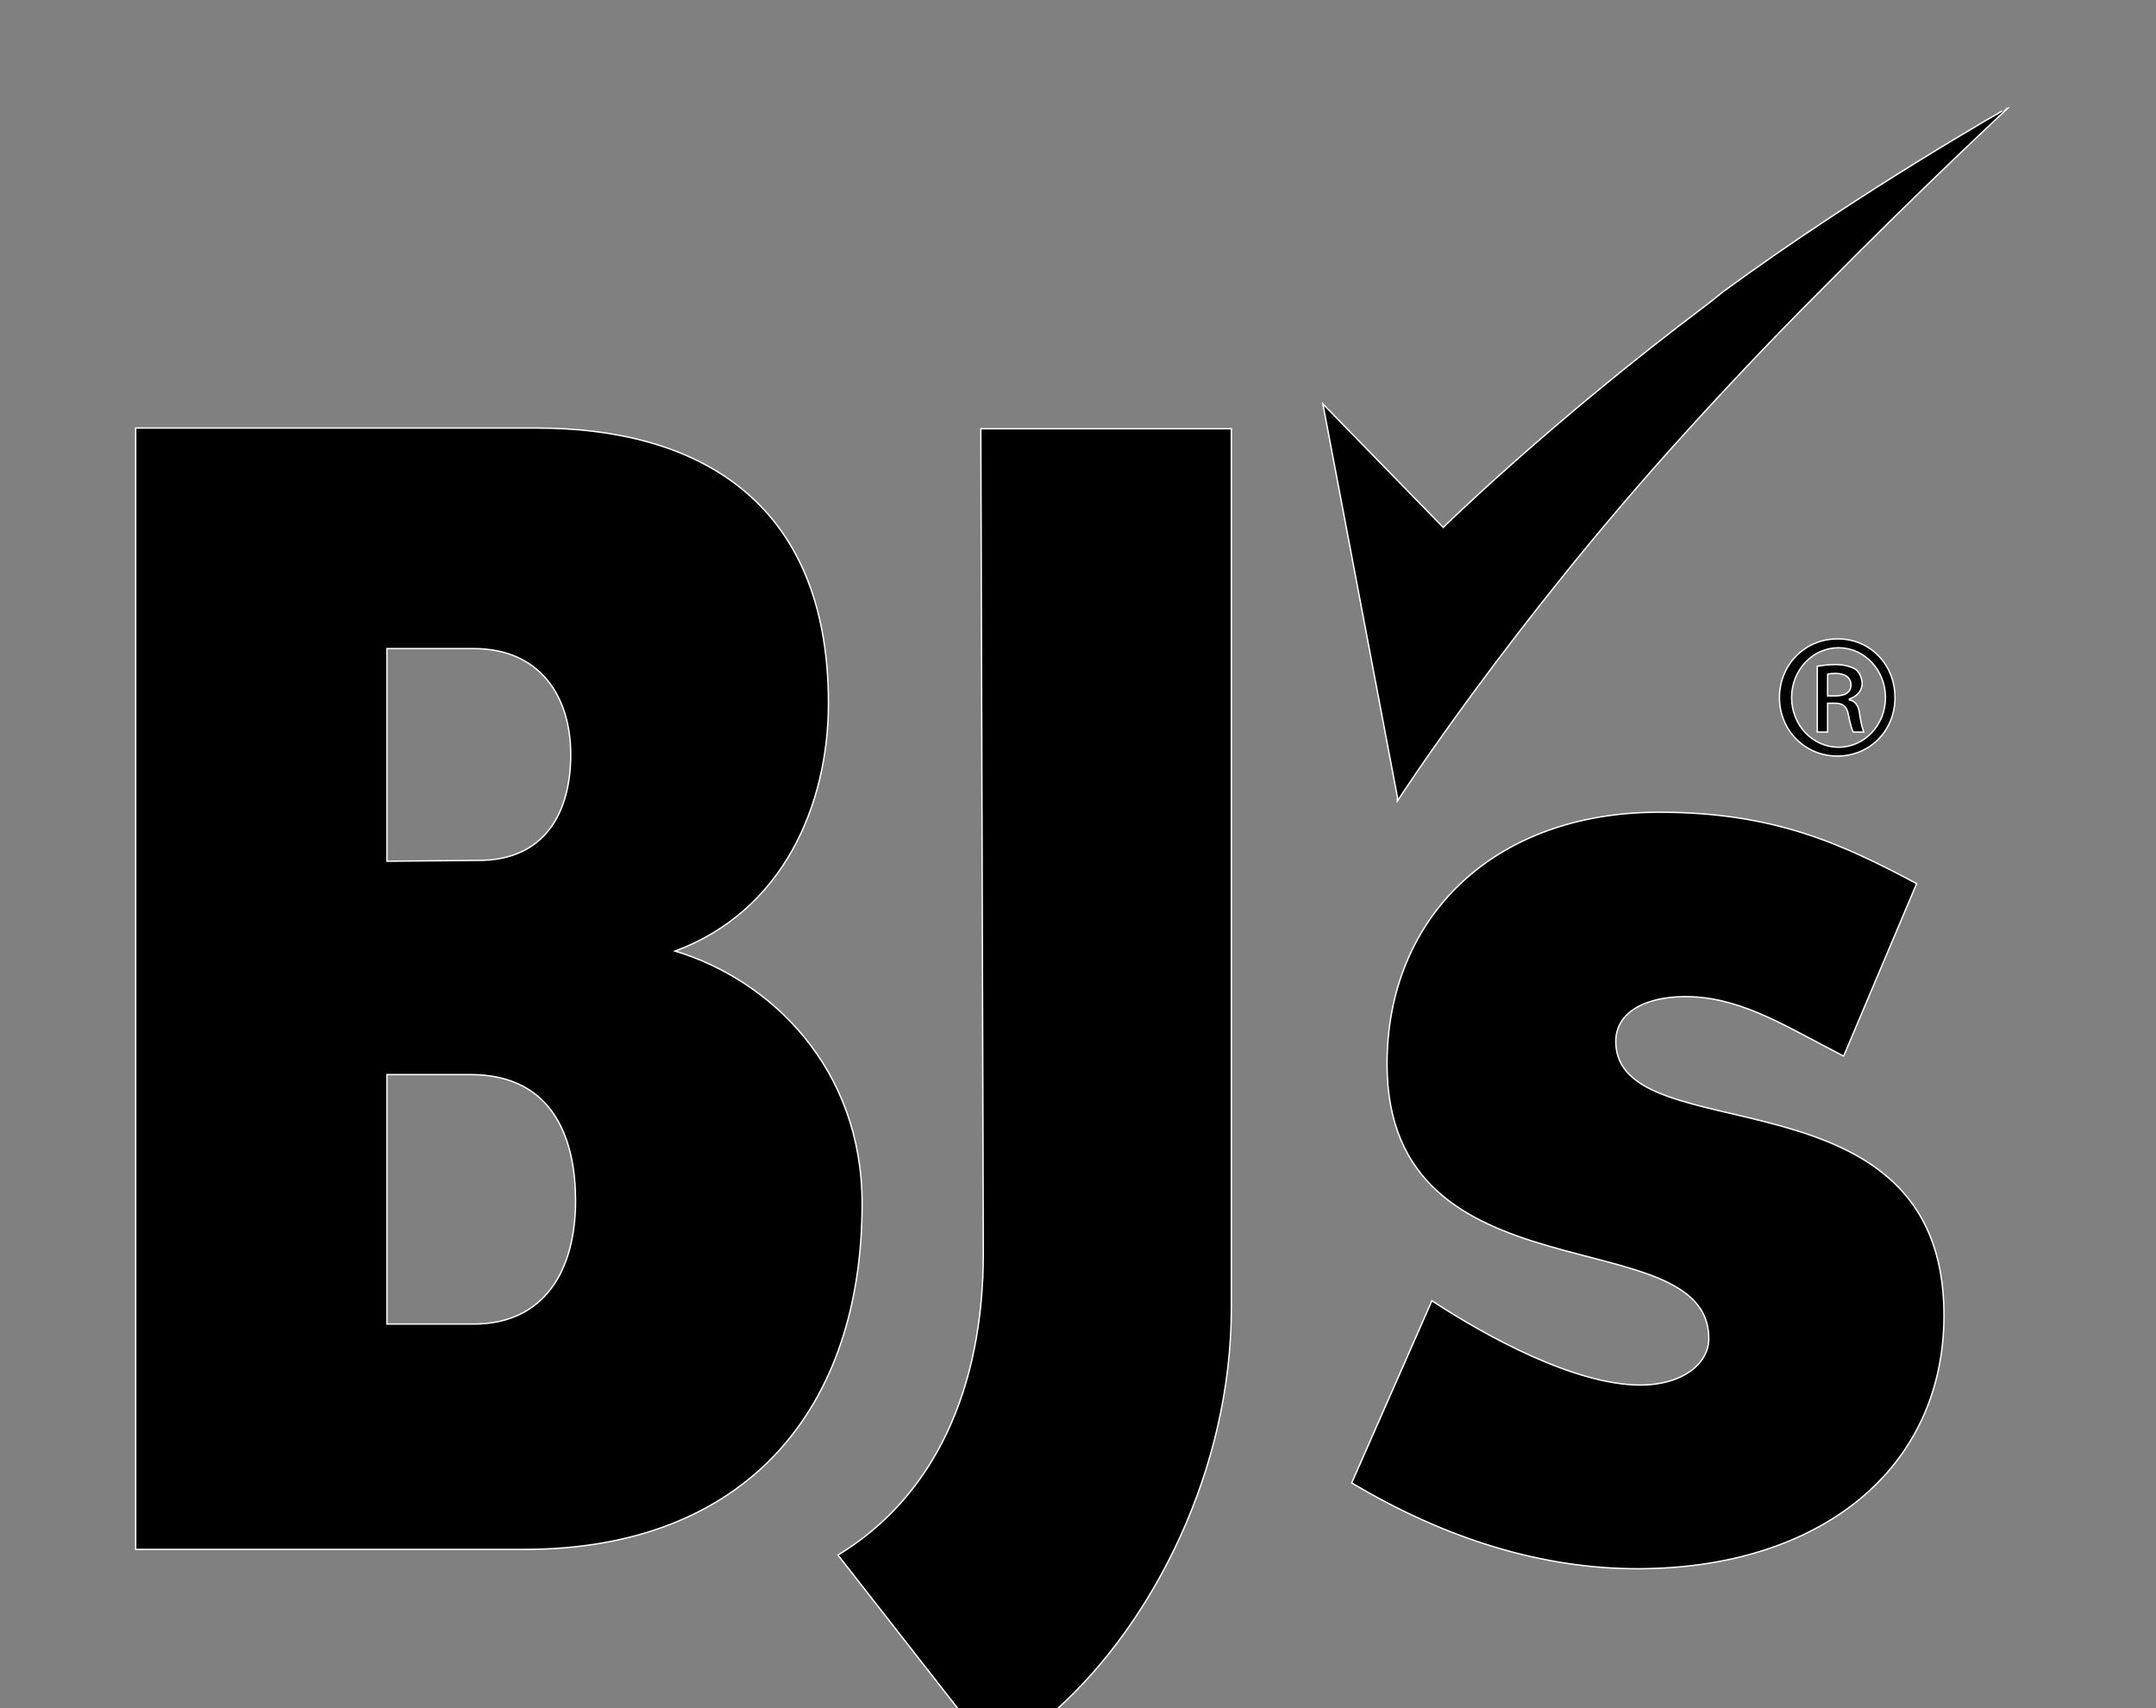 <?xml version="1.0" encoding="utf-8"?>
<!-- Generator: Adobe Illustrator 27.7.0, SVG Export Plug-In . SVG Version: 6.00 Build 0)  -->
<svg version="1.1" id="Layer_1" xmlns="http://www.w3.org/2000/svg" xmlns:xlink="http://www.w3.org/1999/xlink" x="0px" y="0px"
	 viewBox="0 0 1562 1238" style="enable-background:new 0 0 1562 1238;" xml:space="preserve">
<rect x="0" y="0" width="1562" height="1238" fill="#808080" stroke="none"/>
<style type="text/css">
	.st0{clip-path:url(#SVGID_00000069379992078613247920000011393941627424327591_);}
	.st1{stroke:#FFFFFF;stroke-miterlimit:10;}
</style>
<g>
	<defs>
		<rect id="SVGID_1_" x="-2789.3" y="-2164.5" width="7117.3" height="9207.9"/>
	</defs>
	<clipPath id="SVGID_00000137103579157232202280000003970240057167628208_">
		<use xlink:href="#SVGID_1_"  style="overflow:visible;"/>
	</clipPath>
	<g id="Clip-Path:_Page_1" style="clip-path:url(#SVGID_00000137103579157232202280000003970240057167628208_);">
		<g id="Page_1">
			<path id="Path_4" class="st1" d="M1248.5,211.3c-3.9,3.1-7.5,6.1-11,8.8c-115.2,86.6-191.9,162.1-191.9,162.1l-87.2-89.5
				l54,284.9v2.9c0,0,82.6-127.9,207.6-265.7c32.6-36,66.3-71.5,97.7-102.9c76.2-77.3,137.8-134.3,137.8-134.3
				S1348.5,138.1,1248.5,211.3L1248.5,211.3z M766.5,1237.9c69.2-62.8,125.6-173.2,125.6-290V310.7H710.6l1.8,597.6
				c0,98.3-35.5,176.2-105.3,218.6l86.7,111"/>
			<path id="Path_5" class="st1" d="M379.8,1122.8H98.3V310.2h290.8c112.8,0,211.1,50,211.1,199.4c0,73.2-32.6,150.5-111.1,179.6
				c69.2,20.9,135.5,84.8,135.5,183.1C624.6,1019.9,541.4,1122.8,379.8,1122.8z M343.1,470h-62.8v154.1l65.2-0.6
				c49.4,0.6,68-34.9,68-76.7C413.5,504.9,391.4,470,343.1,470L343.1,470z M340.8,778.7h-60.5v180.8h62.8
				c51.8,0,73.9-39.5,73.9-89.5C417,828.7,403,778.7,340.8,778.7z M1186.3,1136.8c-68,0-137.8-20.9-207-62.2l58.1-132
				c39,25.6,103.5,61.1,151.2,61.1c29.1,0,49.4-14.6,49.4-33.8c0-87.7-233.1-24.9-233.1-198.8c0-105.8,76.7-182.5,197.1-182.5
				c83.1,0,132,22.7,186.6,51.7l-52.9,125c-38.9-19.7-70.9-41.2-109.9-43c-29-1.2-55.2,8.7-55.2,32.6
				c0.6,81.3,237.8,15.1,237.8,198.2C1408.4,1064.7,1318.3,1136.8,1186.3,1136.8z"/>
			<path id="Path_6" class="st1" d="M1331.7,463c23.2,0,41.2,18.6,41.2,42.5c0,23.8-18,42.4-41.8,42.4c-23.3,0-41.9-18.6-41.9-42.4
				c0-23.9,18.6-42.5,41.9-42.5L1331.7,463z M1366,505.5c0-19.9-15.2-36.1-34-36.1s-34,16.2-34,36.1c0,19.9,15.2,36,34,36
				S1366,525.4,1366,505.5z M1324.1,530.5h-7.5v-47.7c4-0.6,7.5-1.2,13.3-1.2c7,0,11.7,1.8,14.6,3.5c2.7,2.3,4.2,5.6,4.6,9.9
				c0,6.4-4.6,9.9-9.3,11.6v0.6c4.1,0.6,7,4.1,7.6,11.1c1.1,7.5,2.3,10.4,2.9,12.2h-7.6c-1.1-1.8-2.3-6.4-3.5-12.2
				c-1.1-6.4-4-8.7-9.8-8.7h-5.3L1324.1,530.5z M1324.1,504.3h5.3c6.4,0,11.6-1.8,11.6-8.1c0-4.1-2.9-8.2-11.6-8.2
				c-2.3,0-4.1,0.2-5.3,0.6V504.3z"/>
		</g>
	</g>
</g>
</svg>
